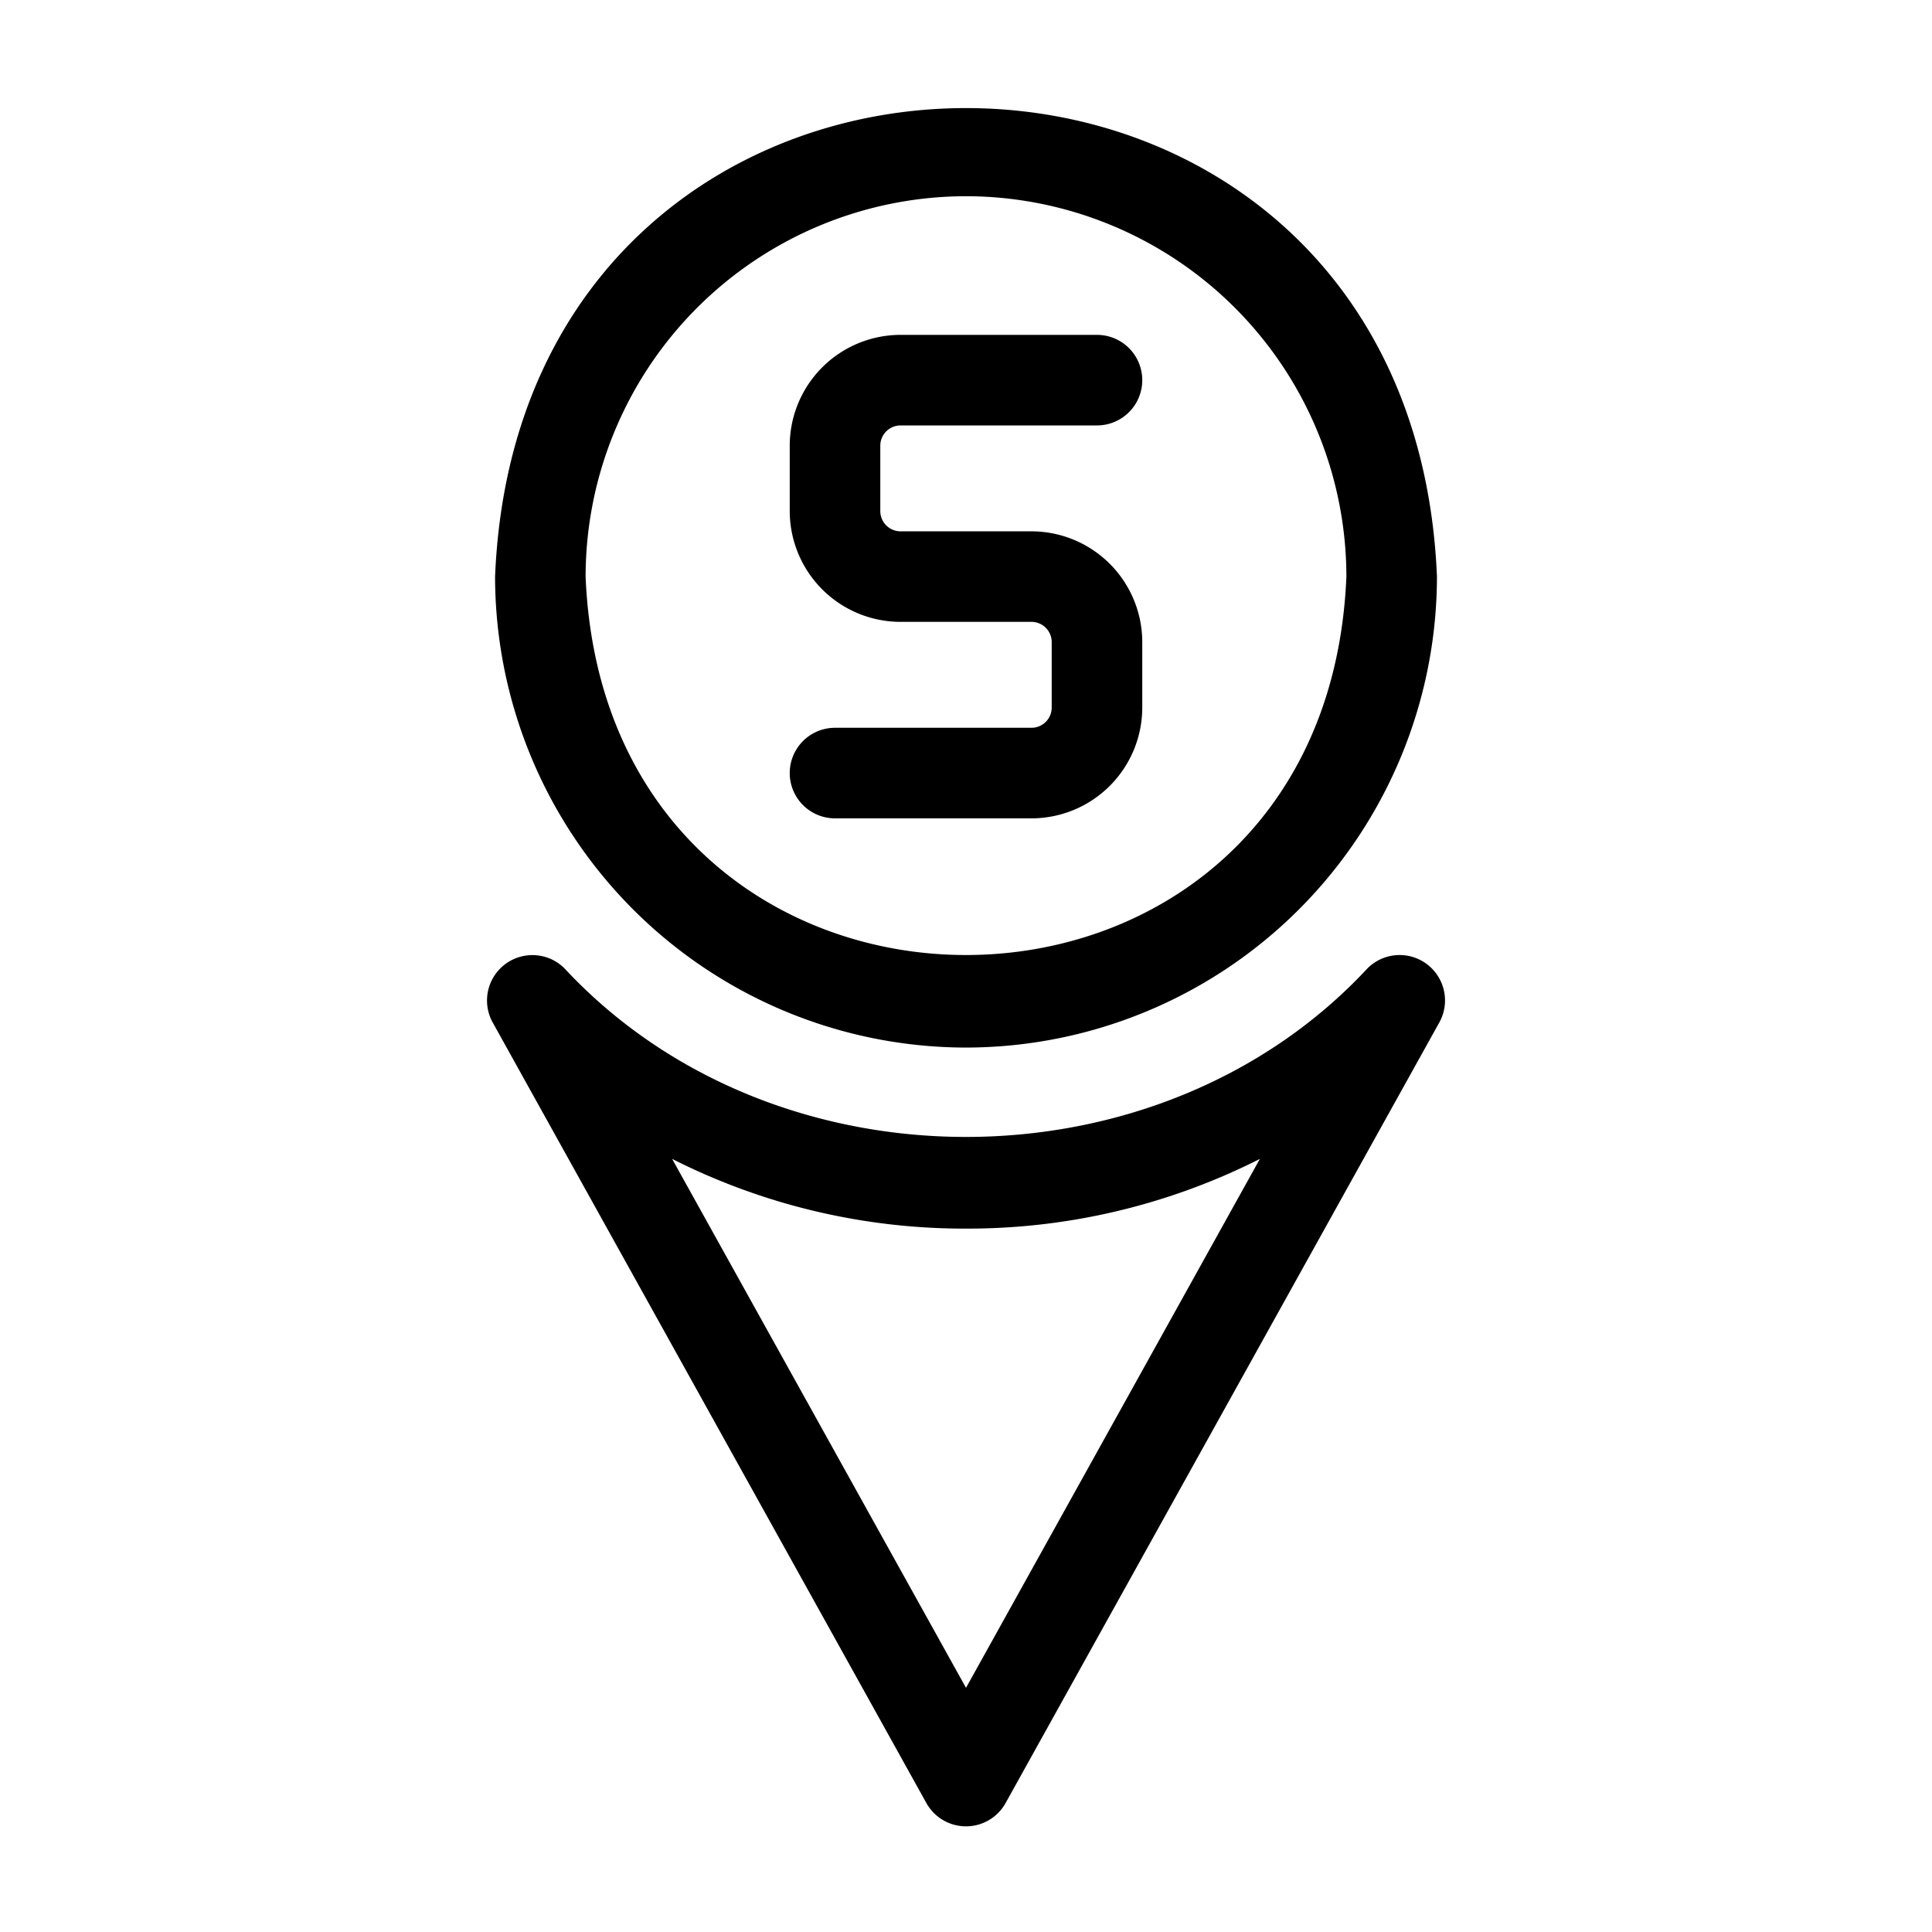 <?xml version="1.0"?>
<svg xmlns="http://www.w3.org/2000/svg" id="Line" viewBox="0 0 64 64"><title/><path d="M16.308,33.847,30.688,59.729a1.501,1.501,0,0,0,2.623,0L47.692,33.847a1.504,1.504,0,0,0-2.388-1.773c-6.925,7.452-19.685,7.451-26.609-0A1.504,1.504,0,0,0,16.308,33.847ZM32,40.699a21.439,21.439,0,0,0,9.735-2.309L32,55.912,22.265,38.39A21.439,21.439,0,0,0,32,40.699Z"/><path d="M32,34.702A15.618,15.618,0,0,0,47.601,19.101c-.857-20.697-30.348-20.691-31.201 0A15.618,15.618,0,0,0,32,34.702ZM32,6.5A12.615,12.615,0,0,1,44.601,19.101C43.908,35.817,20.089,35.813,19.399,19.101A12.615,12.615,0,0,1,32,6.5Z"/><path d="M34.169,24.109H27.661a1.5,1.5,0,0,0,0,3H34.169a3.674,3.674,0,0,0,3.67-3.669V21.271A3.674,3.674,0,0,0,34.169,17.601h-4.338a.671.671,0,0,1-.67-.669V14.762a.671.671,0,0,1,.67-.669h6.508a1.5,1.5,0,0,0-0-3H29.831a3.674,3.674,0,0,0-3.67,3.669v2.169a3.674,3.674,0,0,0,3.67,3.669H34.169a.671.671,0,0,1,.67.669v2.169A.671.671,0,0,1,34.169,24.109Z"/></svg>

